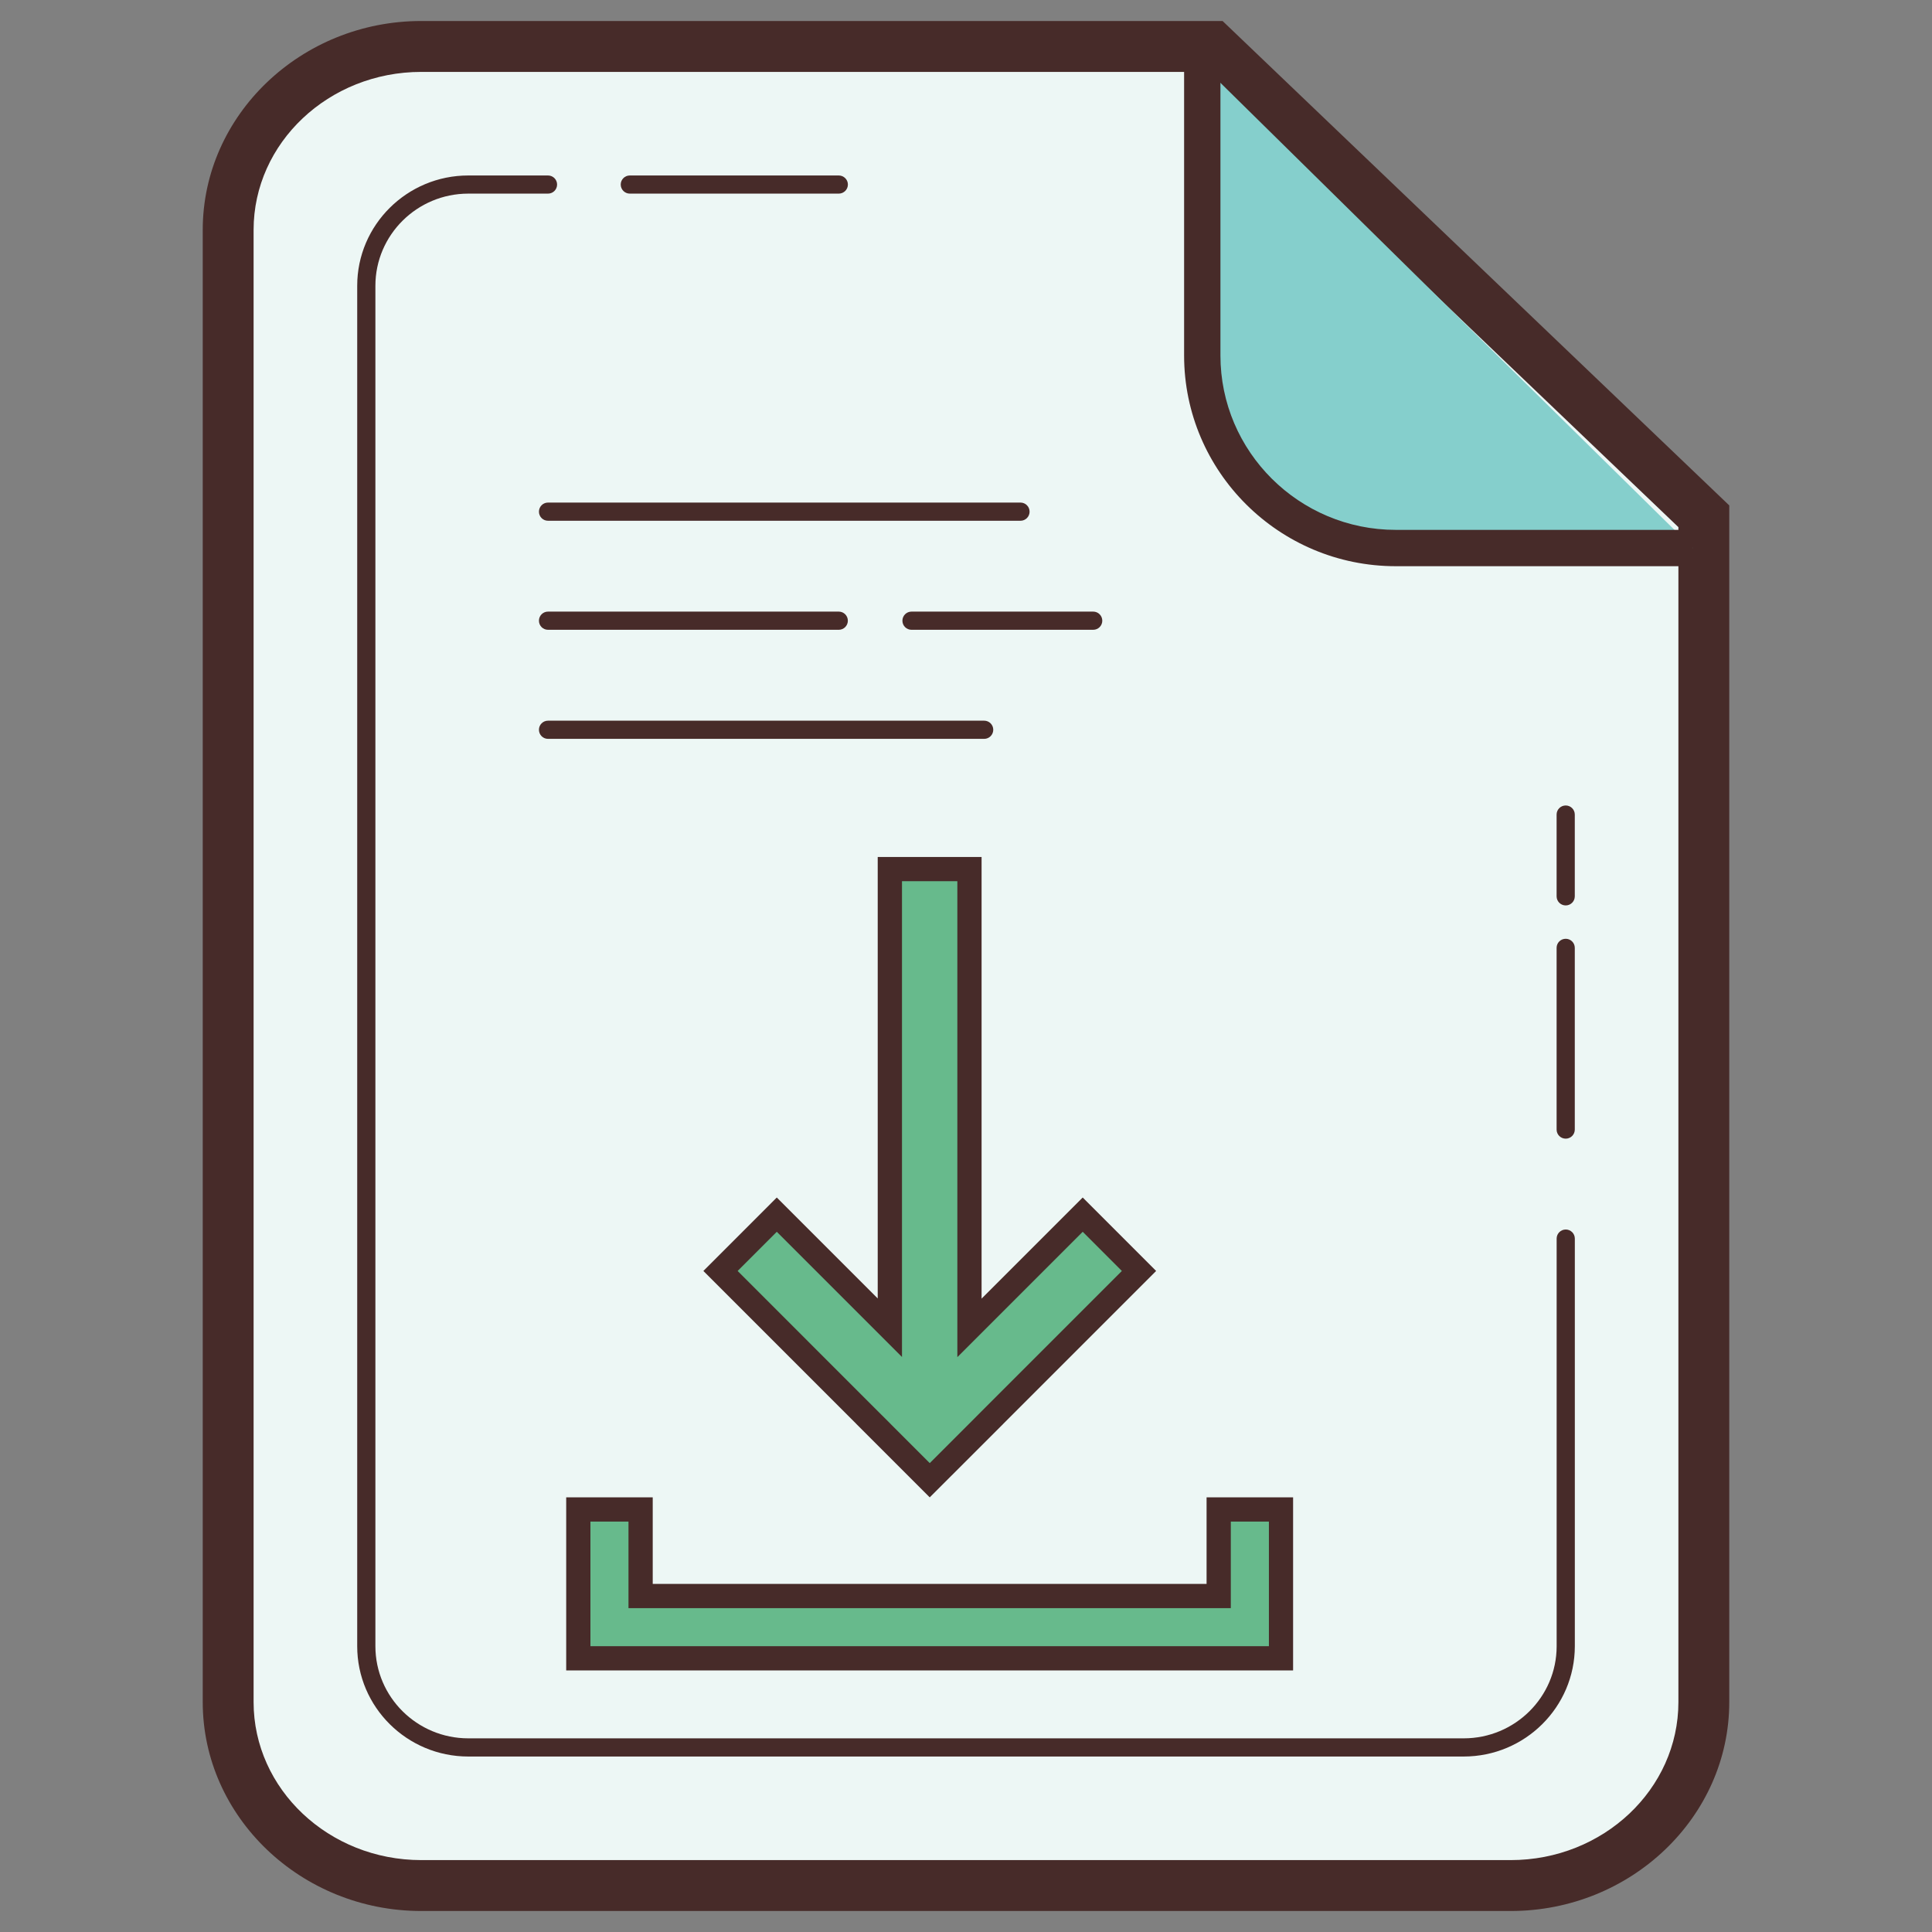 <svg width="46" height="46" viewBox="0 0 46 46" fill="none" xmlns="http://www.w3.org/2000/svg">
<rect x="0" y="0" width="46" height="46" fill="#808080" stroke="none"/>
<path d="M10.03 44.895C7.496 44.895 5.433 42.935 5.433 40.526V5.475C5.433 3.067 7.495 1.106 10.03 1.106H28.866L40.567 12.293V40.526C40.567 42.935 38.505 44.895 35.969 44.895H10.03V44.895Z" fill="#EDF7F5"/>
<path d="M28.622 1.712L34.304 7.143L39.962 12.551V40.526C39.962 42.6 38.171 44.288 35.969 44.288H10.03C7.83 44.288 6.038 42.6 6.038 40.526V5.474C6.038 3.4 7.829 1.712 10.03 1.712H10.786H17.936H28.622V1.712ZM29.109 0.5H17.936H10.786H10.03C7.168 0.5 4.827 2.738 4.827 5.474V40.526C4.827 43.261 7.168 45.5 10.03 45.5H35.97C38.832 45.5 41.173 43.262 41.173 40.526V12.034C36.481 7.549 33.801 4.985 29.109 0.5Z" fill="#472B29"/>
<path d="M28.625 1.546V8.464C28.625 10.986 30.698 13.049 33.233 13.049H40.308" fill="#85CFCC"/>
<path d="M40.308 13.481H33.233C30.454 13.481 28.193 11.23 28.193 8.464V1.546H29.058V8.464C29.058 10.754 30.932 12.616 33.233 12.616H40.308V13.481Z" fill="#472B29"/>
<path d="M19.971 4.61H14.995C14.876 4.61 14.779 4.513 14.779 4.394C14.779 4.275 14.876 4.178 14.995 4.178H19.971C20.09 4.178 20.188 4.275 20.188 4.394C20.188 4.513 20.09 4.61 19.971 4.61Z" fill="#472B29"/>
<path d="M34.85 41.822H11.15C9.691 41.822 8.505 40.644 8.505 39.196V6.804C8.505 5.356 9.691 4.178 11.15 4.178H13.048C13.168 4.178 13.264 4.275 13.264 4.394C13.264 4.513 13.168 4.61 13.048 4.61H11.15C9.93 4.61 8.938 5.595 8.938 6.804V39.196C8.938 40.404 9.93 41.389 11.15 41.389H34.851C36.071 41.389 37.063 40.404 37.063 39.196V29.49C37.063 29.371 37.16 29.274 37.28 29.274C37.399 29.274 37.496 29.371 37.496 29.49V39.196C37.495 40.644 36.309 41.822 34.85 41.822Z" fill="#472B29"/>
<path d="M37.279 27.111C37.159 27.111 37.062 27.014 37.062 26.895V22.568C37.062 22.448 37.159 22.352 37.279 22.352C37.398 22.352 37.495 22.448 37.495 22.568V26.895C37.495 27.014 37.398 27.111 37.279 27.111Z" fill="#472B29"/>
<path d="M37.279 21.558C37.159 21.558 37.062 21.461 37.062 21.341V19.394C37.062 19.275 37.159 19.178 37.279 19.178C37.398 19.178 37.495 19.275 37.495 19.394V21.341C37.495 21.461 37.398 21.558 37.279 21.558Z" fill="#472B29"/>
<path d="M24.298 12.399H13.048C12.928 12.399 12.832 12.302 12.832 12.183C12.832 12.063 12.928 11.966 13.048 11.966H24.298C24.417 11.966 24.514 12.063 24.514 12.183C24.514 12.302 24.417 12.399 24.298 12.399Z" fill="#472B29"/>
<path d="M19.971 14.995H13.048C12.928 14.995 12.832 14.898 12.832 14.779C12.832 14.659 12.928 14.562 13.048 14.562H19.971C20.09 14.562 20.187 14.659 20.187 14.779C20.187 14.898 20.09 14.995 19.971 14.995Z" fill="#472B29"/>
<path d="M23.433 17.592H13.048C12.928 17.592 12.832 17.495 12.832 17.375C12.832 17.256 12.928 17.159 13.048 17.159H23.433C23.552 17.159 23.649 17.256 23.649 17.375C23.649 17.495 23.552 17.592 23.433 17.592Z" fill="#472B29"/>
<path d="M26.029 14.995H21.702C21.583 14.995 21.486 14.898 21.486 14.779C21.486 14.659 21.583 14.562 21.702 14.562H26.029C26.148 14.562 26.245 14.659 26.245 14.779C26.245 14.898 26.148 14.995 26.029 14.995Z" fill="#472B29"/>
<path d="M13.769 39.484V35.94H15.252V38H29.016V35.94H30.5V39.484H13.769Z" fill="#67BA8C"/>
<path d="M30.212 36.228V37.712V39.195H28.728H15.541H14.058V37.712V36.228H14.964V37.712V38.289H15.541H28.728H29.305V37.712V36.228H30.212ZM30.788 35.651H28.728V37.712H15.541V35.651H13.481V37.712V39.772H15.541H28.728H30.788V37.712V35.651Z" fill="#472B29"/>
<path d="M17.155 30.262L18.495 28.921L21.187 31.613V20.693H23.082V31.618L25.779 28.921L27.119 30.262L22.138 35.244L17.155 30.262Z" fill="#67BA8C"/>
<path d="M22.794 20.981V30.92V32.313L23.779 31.328L25.779 29.328L26.711 30.261L23.477 33.495L23.07 33.903L22.137 34.836L21.205 33.904L21.206 33.904L20.796 33.495L17.563 30.261L18.495 29.328L20.491 31.324L21.476 32.309V30.916V20.981H22.794ZM23.371 20.404H20.898V30.915L18.495 28.512L16.747 30.261L20.388 33.902L20.388 33.903L22.136 35.651L22.137 35.651L22.137 35.651L23.886 33.903L23.885 33.903L27.527 30.261L25.779 28.512L23.371 30.92V20.404Z" fill="#472B29"/>
</svg>

